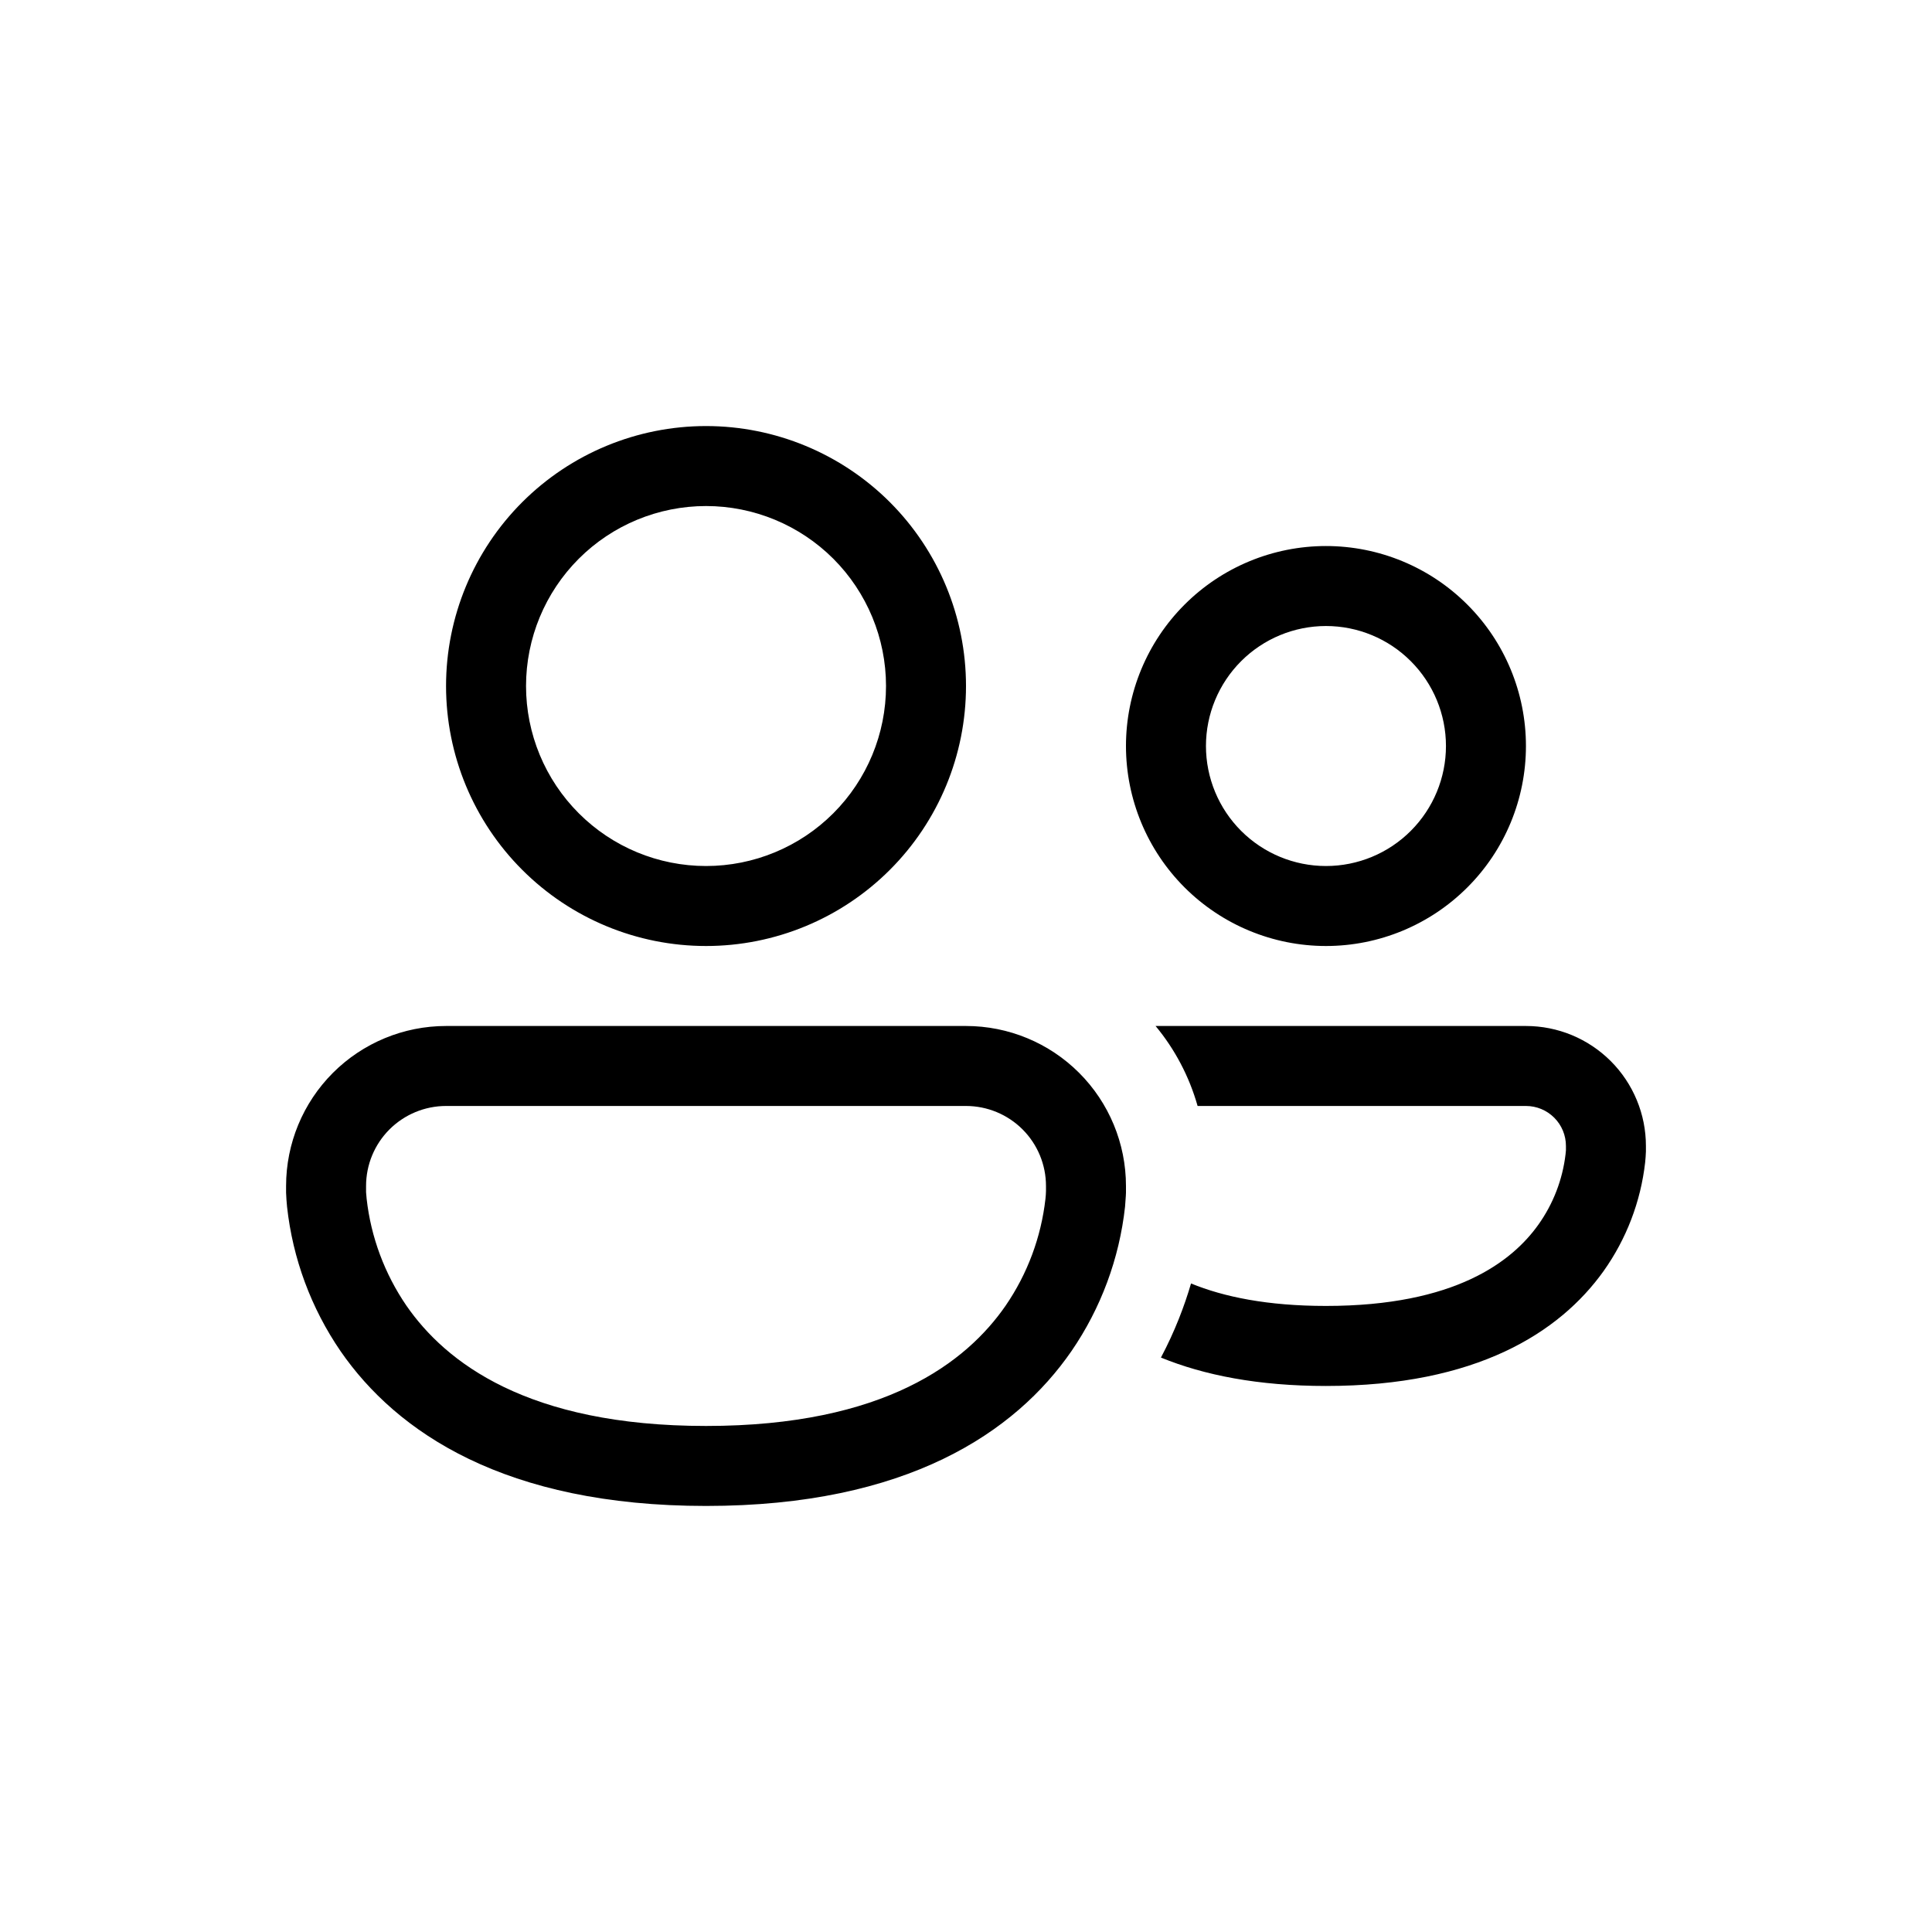 <svg width="40" height="40" viewBox="0 0 40 40" fill="none" xmlns="http://www.w3.org/2000/svg">
<path d="M10.891 14.203C10.891 13.215 11.284 12.267 11.983 11.568C12.681 10.87 13.629 10.477 14.618 10.477C15.606 10.477 16.554 10.87 17.253 11.568C17.951 12.267 18.344 13.215 18.344 14.203C18.344 15.192 17.951 16.139 17.253 16.838C16.554 17.537 15.606 17.93 14.618 17.93C13.629 17.93 12.681 17.537 11.983 16.838C11.284 16.139 10.891 15.192 10.891 14.203ZM14.618 8.821C13.19 8.821 11.821 9.388 10.812 10.397C9.802 11.407 9.235 12.776 9.235 14.203C9.235 15.631 9.802 17 10.812 18.009C11.821 19.019 13.19 19.586 14.618 19.586C16.045 19.586 17.414 19.019 18.424 18.009C19.433 17 20 15.631 20 14.203C20 12.776 19.433 11.407 18.424 10.397C17.414 9.388 16.045 8.821 14.618 8.821ZM24.036 28.107C24.927 28.471 26.048 28.695 27.453 28.695C30.568 28.695 32.29 27.588 33.198 26.32C33.672 25.654 33.969 24.879 34.061 24.067C34.069 23.992 34.074 23.916 34.077 23.84V23.726C34.077 23.4 34.013 23.077 33.888 22.776C33.763 22.474 33.58 22.2 33.35 21.97C33.119 21.739 32.845 21.556 32.544 21.431C32.242 21.306 31.919 21.242 31.593 21.242H23.925C24.323 21.722 24.621 22.284 24.795 22.898H31.593C31.813 22.898 32.023 22.985 32.179 23.141C32.334 23.296 32.421 23.506 32.421 23.726V23.816L32.413 23.898C32.351 24.424 32.157 24.925 31.85 25.356C31.308 26.116 30.132 27.038 27.453 27.038C26.241 27.038 25.336 26.85 24.659 26.573C24.523 27.037 24.326 27.56 24.036 28.107ZM5.923 24.554C5.923 23.676 6.272 22.833 6.893 22.212C7.514 21.591 8.357 21.242 9.235 21.242H20C20.879 21.242 21.721 21.591 22.342 22.212C22.963 22.833 23.312 23.676 23.312 24.554V24.693L23.309 24.76L23.293 24.983C23.175 26.056 22.794 27.084 22.183 27.974C21.022 29.655 18.779 31.179 14.618 31.179C10.456 31.179 8.213 29.655 7.052 27.976C6.441 27.085 6.06 26.057 5.943 24.983C5.933 24.887 5.927 24.79 5.923 24.693V24.554ZM7.579 24.654V24.683L7.591 24.821C7.68 25.615 7.964 26.374 8.415 27.033C9.222 28.199 10.913 29.523 14.618 29.523C18.322 29.523 20.013 28.199 20.82 27.033C21.272 26.374 21.555 25.615 21.645 24.821C21.651 24.758 21.655 24.712 21.655 24.683L21.656 24.655V24.554C21.656 24.115 21.482 23.694 21.171 23.383C20.861 23.073 20.439 22.898 20 22.898H9.235C8.796 22.898 8.375 23.073 8.064 23.383C7.753 23.694 7.579 24.115 7.579 24.554V24.654ZM24.968 15.445C24.968 14.787 25.23 14.155 25.696 13.689C26.162 13.223 26.794 12.961 27.453 12.961C28.112 12.961 28.744 13.223 29.209 13.689C29.675 14.155 29.937 14.787 29.937 15.445C29.937 16.104 29.675 16.736 29.209 17.202C28.744 17.668 28.112 17.93 27.453 17.93C26.794 17.93 26.162 17.668 25.696 17.202C25.23 16.736 24.968 16.104 24.968 15.445ZM27.453 11.305C26.355 11.305 25.302 11.741 24.525 12.518C23.749 13.294 23.312 14.347 23.312 15.445C23.312 16.544 23.749 17.597 24.525 18.373C25.302 19.149 26.355 19.586 27.453 19.586C28.551 19.586 29.604 19.149 30.38 18.373C31.157 17.597 31.593 16.544 31.593 15.445C31.593 14.347 31.157 13.294 30.38 12.518C29.604 11.741 28.551 11.305 27.453 11.305Z" fill="black"/>
</svg>
